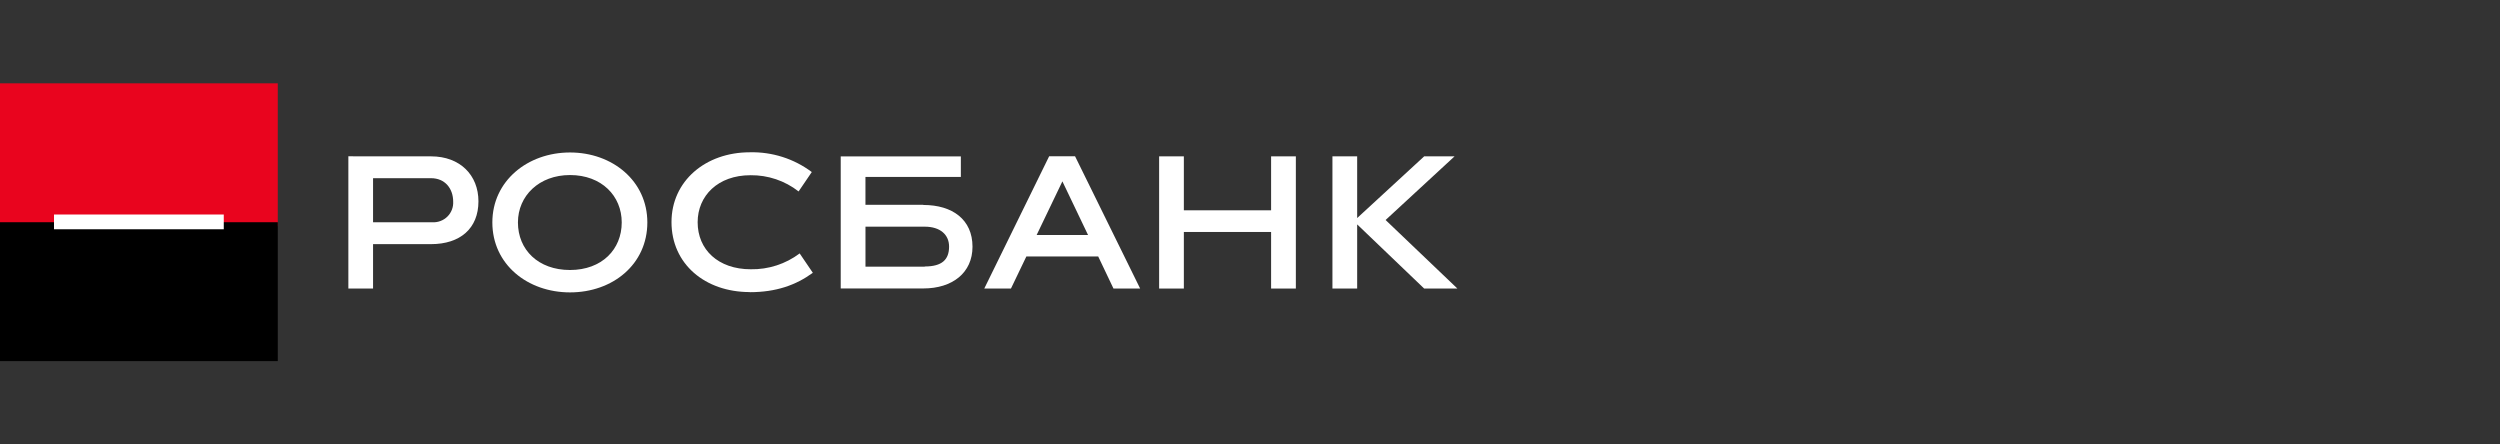 <svg width="270" height="48" viewBox="0 0 270 48" fill="none" xmlns="http://www.w3.org/2000/svg">
<rect x="0" y="0" width="270" height="48" fill="#333333" stroke="none"/>
<path d="M46.549 16.886C49.697 16.886 51.672 18.924 51.672 21.742C51.672 24.675 49.694 26.367 46.549 26.367H40.29V31.163H37.623V16.88L46.549 16.886ZM46.703 24.005C47.001 24.02 47.3 23.973 47.578 23.867C47.857 23.761 48.11 23.597 48.322 23.388C48.533 23.179 48.697 22.928 48.804 22.651C48.912 22.375 48.959 22.079 48.944 21.784C48.944 20.378 48.08 19.244 46.543 19.244H40.29V24.005H46.703Z" fill="#ffffff"/>
<path d="M61.562 31.578C56.974 31.578 53.174 28.554 53.174 24.021C53.174 19.549 56.974 16.467 61.562 16.467C66.151 16.467 69.913 19.549 69.913 24.021C69.913 28.554 66.17 31.578 61.562 31.578V31.578ZM61.562 18.905C58.22 18.905 55.937 21.149 55.937 24.021C55.937 26.973 58.124 29.16 61.562 29.16C65.001 29.16 67.147 26.938 67.147 24.021C67.147 21.165 64.979 18.905 61.562 18.905Z" fill="#ffffff"/>
<path d="M80.972 31.544C76.153 31.544 72.522 28.515 72.522 23.986C72.522 19.543 76.208 16.448 80.972 16.448C83.385 16.386 85.748 17.138 87.673 18.581L86.249 20.676C84.77 19.519 82.935 18.901 81.052 18.924C77.53 18.924 75.346 21.146 75.346 24.002C75.346 26.954 77.556 29.081 81.087 29.081C82.99 29.113 84.848 28.511 86.364 27.37L87.785 29.461C85.963 30.794 83.815 31.556 80.972 31.556" fill="#ffffff"/>
<path d="M110.848 27.697L109.183 31.163H106.301L113.307 16.88H116.108L123.136 31.163H120.255L118.606 27.697H110.848ZM111.959 25.377H117.508L114.738 19.587L111.959 25.377Z" fill="#ffffff"/>
<path d="M137.279 31.163V25.053H127.856V31.163H125.186V16.886H127.856V22.713H137.279V16.886H139.952V31.163H137.279Z" fill="#ffffff"/>
<path d="M143.903 31.163V16.886H146.574V23.548L153.81 16.886H157.092L149.644 23.761L157.399 31.163H153.81L146.574 24.234V31.163H143.903Z" fill="#ffffff"/>
<path d="M99.722 22.12H93.469V19.111H103.772V16.889H90.798V31.153H99.722C102.866 31.153 105.03 29.458 105.03 26.646C105.03 23.716 102.866 22.136 99.722 22.136V22.12ZM99.875 28.801H93.472V24.481H99.875C101.55 24.481 102.501 25.354 102.501 26.63C102.501 28.036 101.745 28.779 99.875 28.779" fill="#ffffff"/>
<path d="M30 9H0V24.429H30V9Z" fill="#E9041E"/>
<path d="M30 24H0V39H30V24Z" fill="black"/>
<path d="M24.167 23.167H5.833V24.761H24.167V23.167Z" fill="white"/>
</svg>
